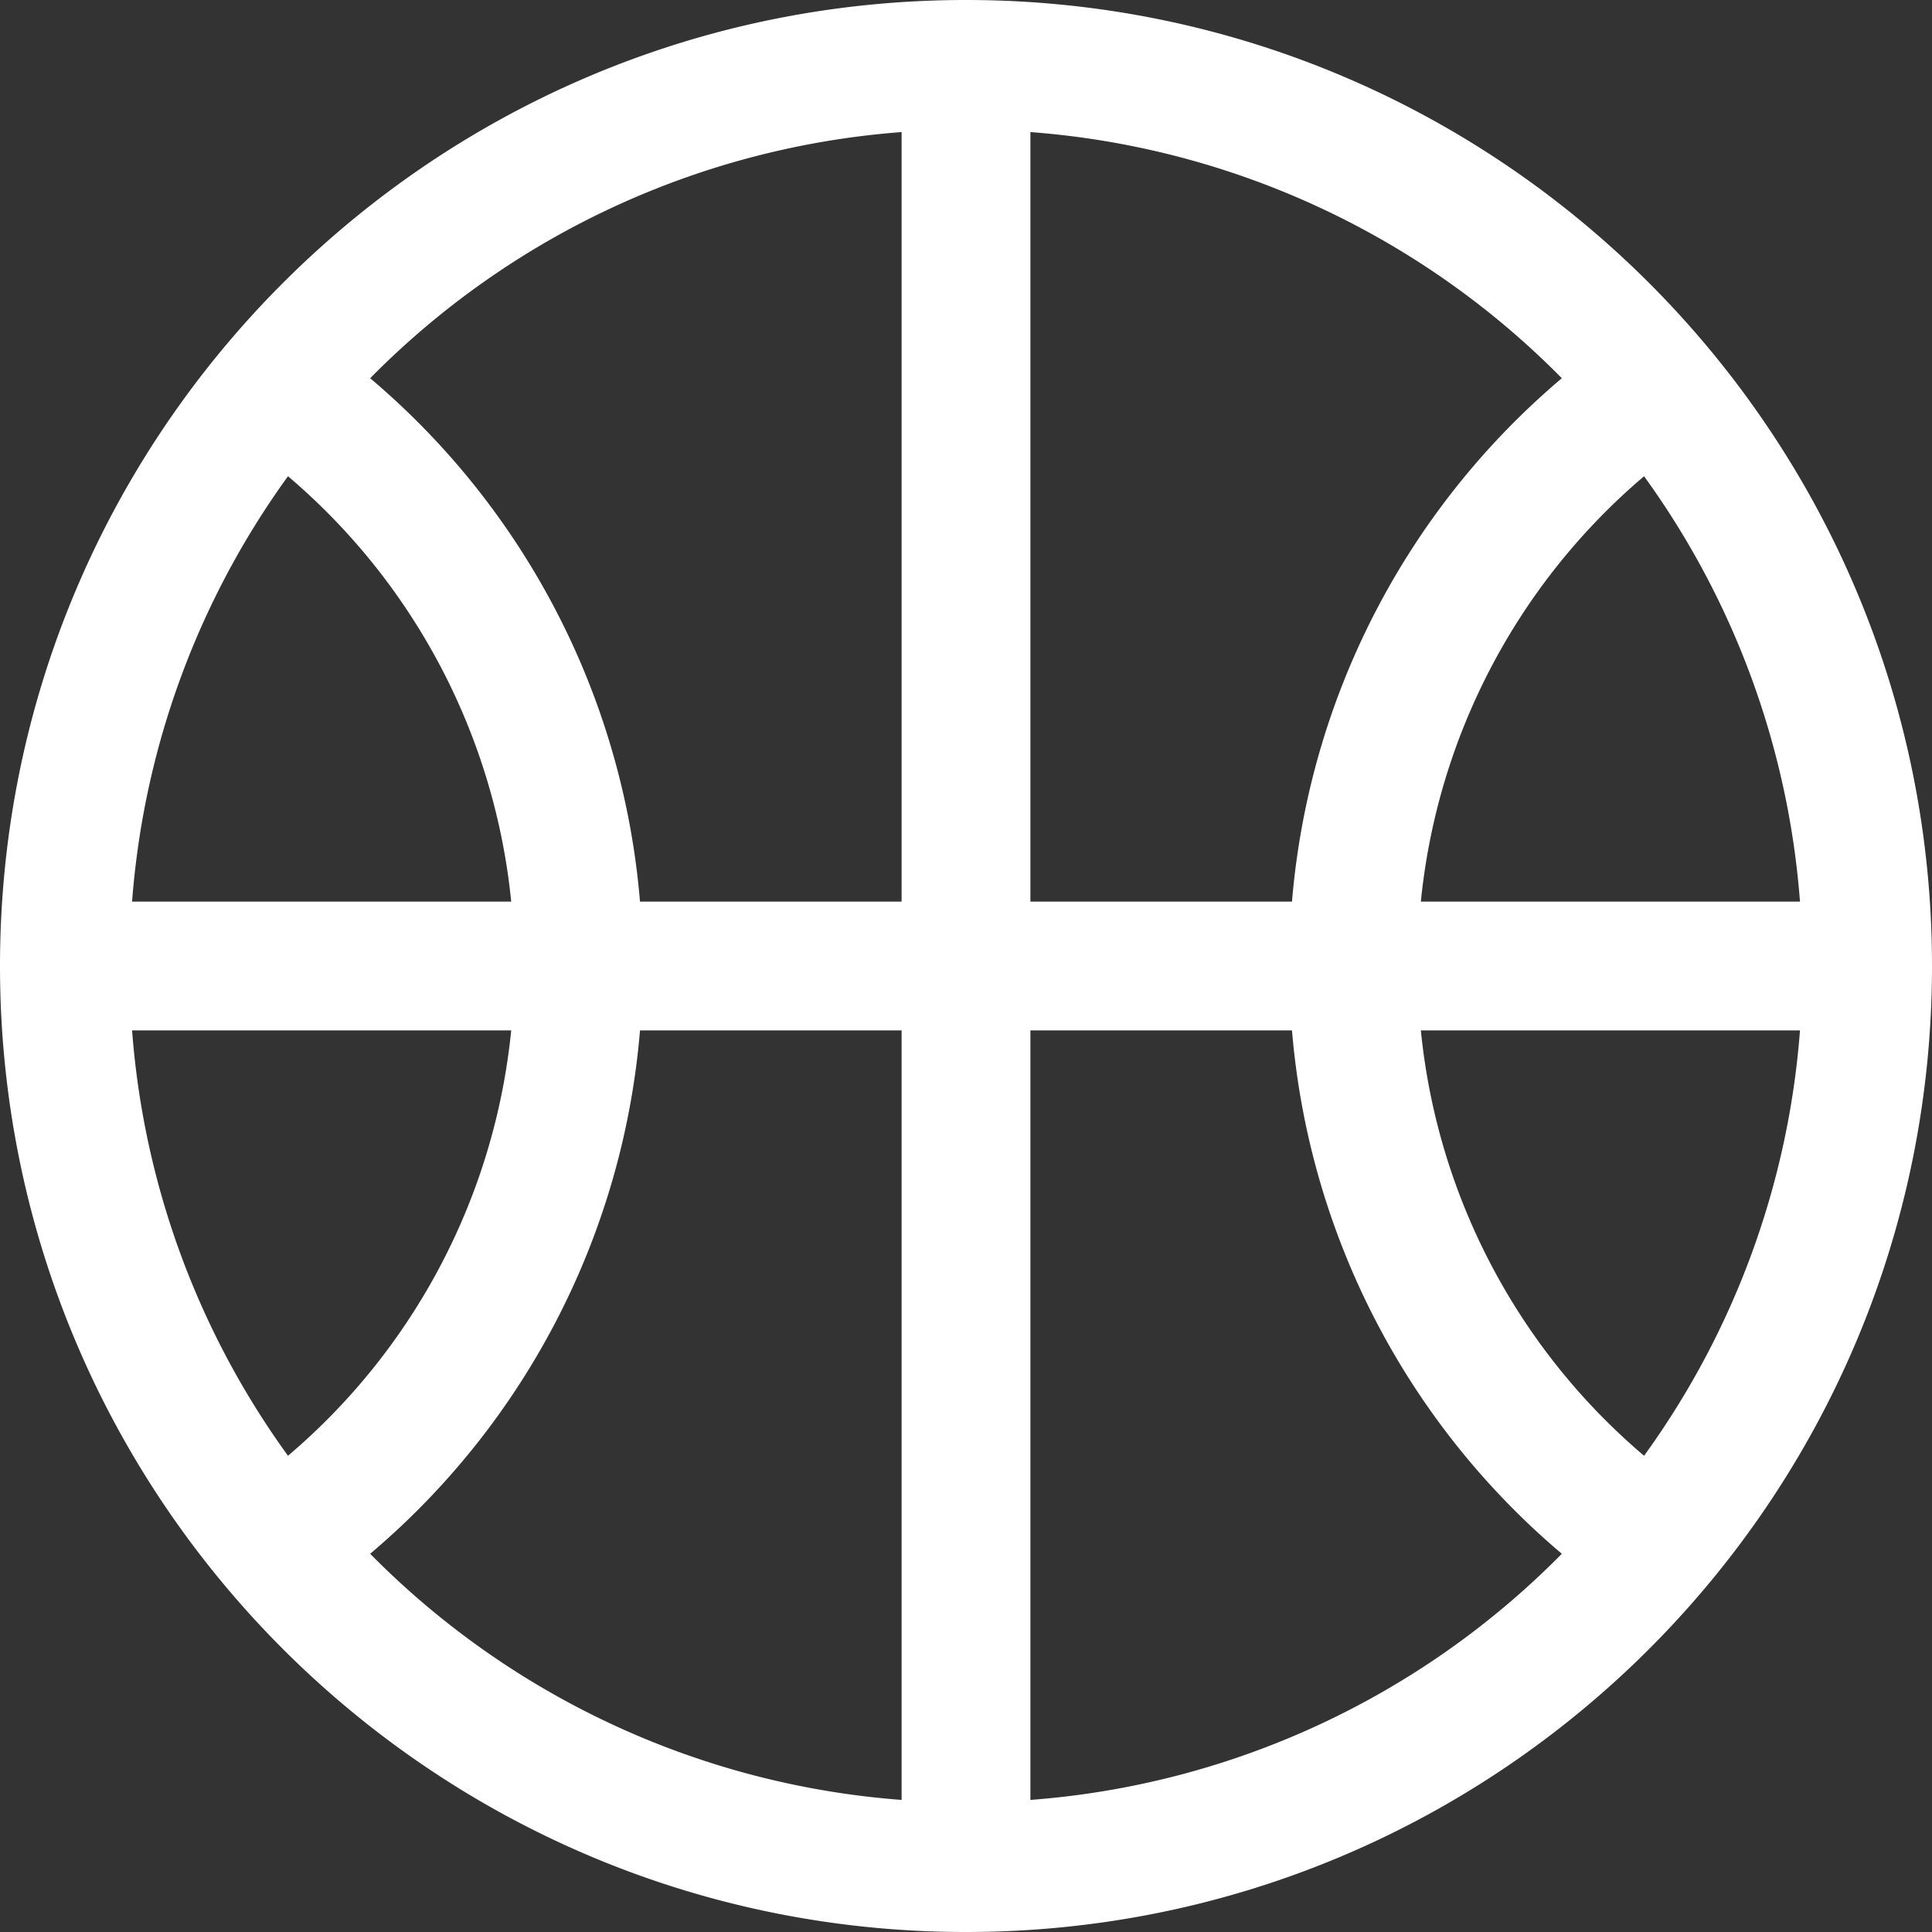 <svg xmlns="http://www.w3.org/2000/svg" width="30" height="30" viewBox="0 0 30 30"><rect x="0" y="0" width="30" height="30" fill="#333333" stroke="none"/><path d="M15 0C6.716 0 0 6.716 0 15s6.716 15 15 15 15-6.716 15-15S23.284 0 15 0zm7.063 16h5.887a12.917 12.917 0 0 1-2.421 6.605A9.951 9.951 0 0 1 22.063 16zm0-2a9.96 9.96 0 0 1 3.466-6.605A12.92 12.92 0 0 1 27.95 14h-5.887zm2.189-8.127A11.931 11.931 0 0 0 20.062 14H16V2.051a12.95 12.95 0 0 1 8.252 3.822zM14 2.051V14H9.938a11.935 11.935 0 0 0-4.19-8.127A12.95 12.95 0 0 1 14 2.051zM4.472 22.605A12.9 12.9 0 0 1 2.051 16h5.887a9.96 9.96 0 0 1-3.466 6.605zM2.051 14a12.917 12.917 0 0 1 2.421-6.605A9.96 9.96 0 0 1 7.938 14H2.051zm3.697 10.127A11.931 11.931 0 0 0 9.938 16H14v11.949a12.95 12.95 0 0 1-8.252-3.822zM16 27.949V16h4.062a11.935 11.935 0 0 0 4.19 8.127A12.95 12.95 0 0 1 16 27.949z" fill="#fff"/></svg>